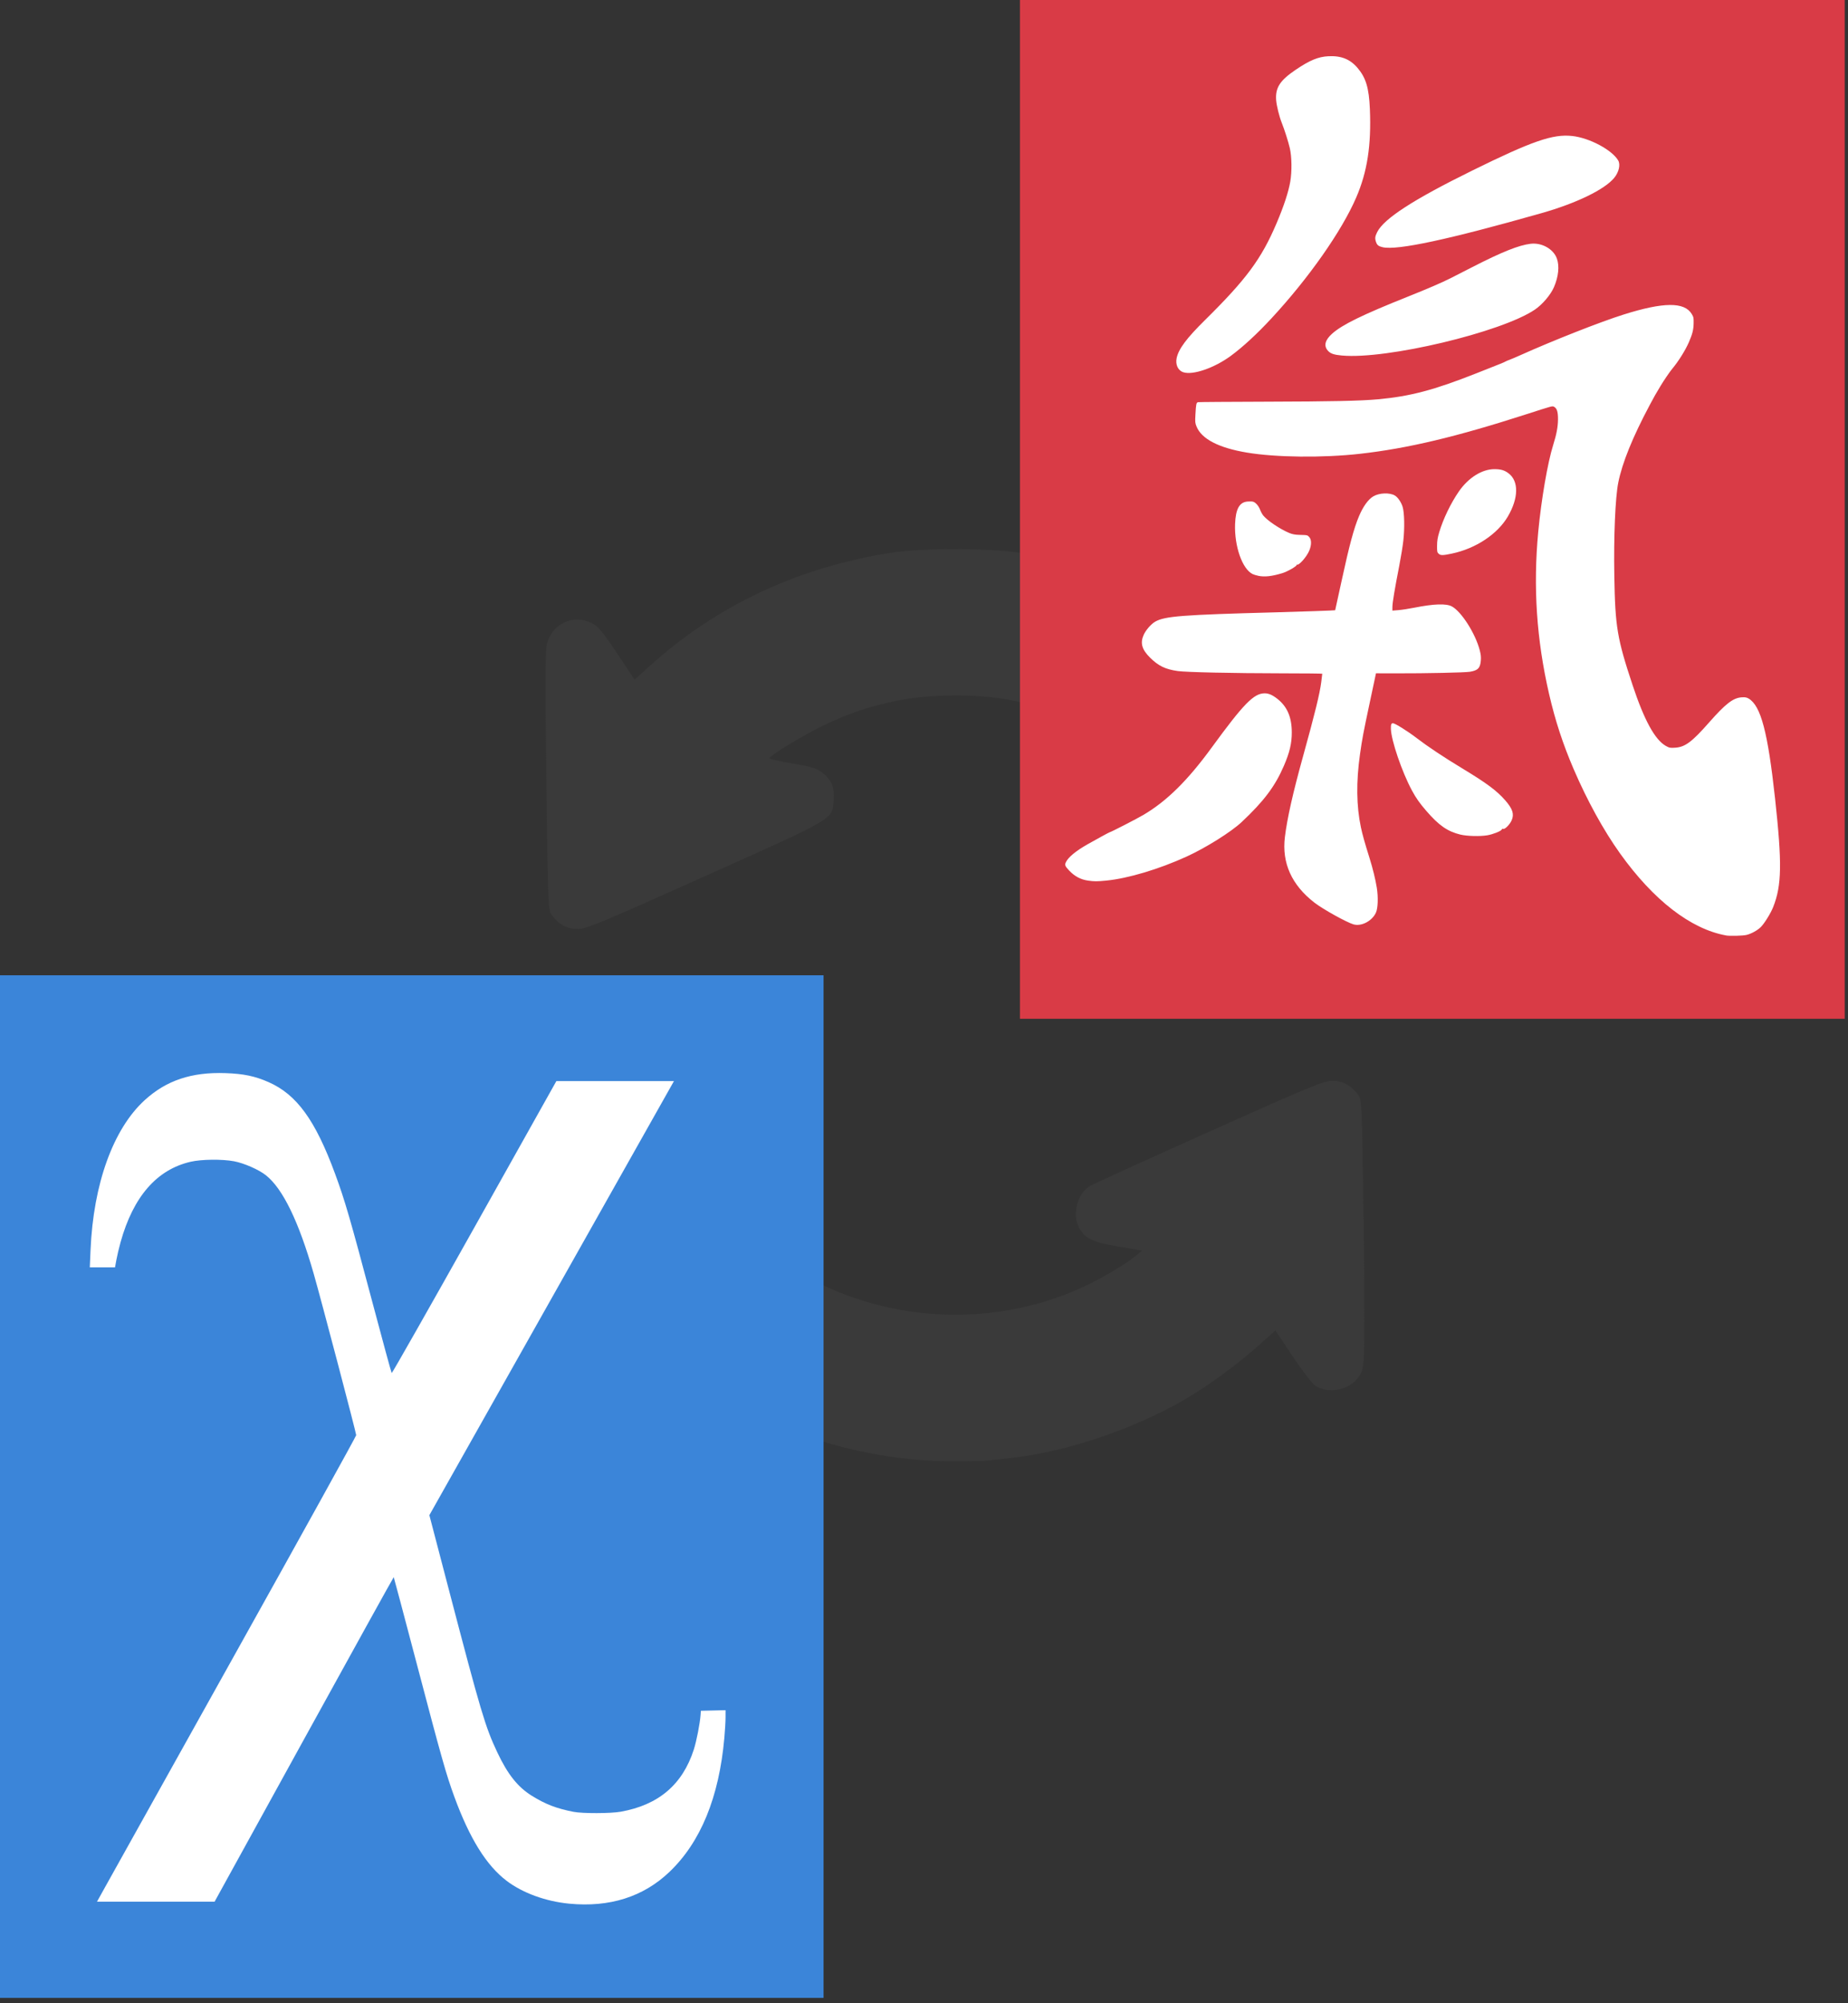 <?xml version="1.0" encoding="UTF-8" standalone="no"?>
<svg
   xmlns:dc="http://purl.org/dc/elements/1.1/"
   xmlns:cc="http://creativecommons.org/ns#"
   xmlns:rdf="http://www.w3.org/1999/02/22-rdf-syntax-ns#"
   xmlns:svg="http://www.w3.org/2000/svg"
   xmlns="http://www.w3.org/2000/svg"
   xmlns:sodipodi="http://sodipodi.sourceforge.net/DTD/sodipodi-0.dtd"
   xmlns:inkscape="http://www.inkscape.org/namespaces/inkscape"
   width="26.943mm"
   height="29.199mm"
   viewBox="0 0 26.943 29.199"
   version="1.1"
   id="svg8"
   inkscape:version="1.0.2 (1.0.2+r75+1)"
   sodipodi:docname="logo.svg">
  <rect x="0" y="0" width="26.943" height="29.199" fill="#333333" stroke="none"/>
  <defs
     id="defs2" />
  <sodipodi:namedview
     id="base"
     pagecolor="#ffffff"
     bordercolor="#666666"
     borderopacity="1.0"
     inkscape:pageopacity="0.0"
     inkscape:pageshadow="2"
     inkscape:zoom="1.4"
     inkscape:cx="243.00298"
     inkscape:cy="-26.307017"
     inkscape:document-units="mm"
     inkscape:current-layer="layer1"
     inkscape:document-rotation="0"
     showgrid="false"
     fit-margin-top="0"
     fit-margin-left="0"
     fit-margin-right="0"
     fit-margin-bottom="0"
     inkscape:window-width="2488"
     inkscape:window-height="1376"
     inkscape:window-x="72"
     inkscape:window-y="27"
     inkscape:window-maximized="1" />
  <g
     inkscape:label="Layer 1"
     inkscape:groupmode="layer"
     id="layer1"
     transform="translate(-41.539,-155.127)">
    <path
       style="fill:#3a3a3a;fill-opacity:1;stroke-width:0.027"
       d="m 55.953,176.415 c 0.045,-0.005 0.199,-0.023 0.342,-0.039 0.866,-0.098 1.919,-0.47 2.666,-0.941 0.316,-0.199 0.681,-0.474 0.955,-0.721 l 0.217,-0.195 0.252,0.377 c 0.138,0.207 0.287,0.4 0.33,0.428 0.2,0.131 0.516,0.061 0.643,-0.143 0.06,-0.097 0.065,-0.134 0.072,-0.582 0.004,-0.263 -0.002,-1.145 -0.014,-1.96 -0.021,-1.443 -0.023,-1.483 -0.078,-1.558 -0.1,-0.135 -0.223,-0.2 -0.377,-0.2 -0.123,0 -0.328,0.085 -1.794,0.742 -0.91,0.408 -1.695,0.766 -1.744,0.796 -0.174,0.104 -0.253,0.408 -0.156,0.595 0.084,0.162 0.205,0.221 0.579,0.283 l 0.345,0.057 -0.093,0.078 c -0.138,0.116 -0.504,0.333 -0.772,0.456 -1.398,0.643 -3.079,0.508 -4.354,-0.35 -0.703,-0.473 -1.215,-1.069 -1.609,-1.876 -0.2,-0.408 -0.337,-0.565 -0.602,-0.689 -0.147,-0.069 -0.194,-0.076 -0.451,-0.076 -0.259,2.1e-4 -0.302,0.008 -0.445,0.077 -0.37,0.181 -0.622,0.58 -0.622,0.984 0,0.329 0.414,1.158 0.902,1.809 0.248,0.331 0.742,0.846 1.09,1.137 1.185,0.991 2.743,1.542 4.31,1.524 0.18,-0.002 0.365,-0.008 0.41,-0.013 z m 5.047,-7.811 c 0.282,-0.116 0.445,-0.273 0.576,-0.552 0.103,-0.221 0.126,-0.459 0.067,-0.696 -0.059,-0.236 -0.378,-0.876 -0.605,-1.217 -0.378,-0.566 -0.921,-1.167 -1.406,-1.553 -0.922,-0.736 -2.043,-1.223 -3.228,-1.403 -0.446,-0.068 -1.429,-0.069 -1.859,-0.002 -1.365,0.212 -2.555,0.769 -3.538,1.657 l -0.216,0.195 -0.255,-0.383 c -0.204,-0.306 -0.277,-0.394 -0.364,-0.438 -0.272,-0.139 -0.581,0.001 -0.659,0.3 -0.025,0.093 -0.027,0.578 -0.008,2.001 0.023,1.843 0.025,1.879 0.081,1.955 0.1,0.135 0.223,0.2 0.377,0.2 0.123,0 0.334,-0.088 1.859,-0.772 1.929,-0.866 1.85,-0.819 1.871,-1.113 0.014,-0.187 -0.032,-0.293 -0.173,-0.4 -0.078,-0.059 -0.162,-0.084 -0.436,-0.129 -0.187,-0.031 -0.334,-0.065 -0.327,-0.077 0.035,-0.056 0.516,-0.346 0.788,-0.476 0.385,-0.183 0.651,-0.273 1.067,-0.36 0.463,-0.097 1.164,-0.103 1.637,-0.014 0.449,0.085 0.795,0.2 1.209,0.404 0.941,0.463 1.637,1.179 2.117,2.176 0.188,0.392 0.326,0.545 0.611,0.68 0.15,0.071 0.2,0.081 0.417,0.08 0.193,-3.6e-4 0.279,-0.014 0.399,-0.064 z"
       id="path923"
       inkscape:export-xdpi="88.276054"
       inkscape:export-ydpi="88.276054" />
    <g
       id="g927"
       transform="matrix(0.362,0,0,0.362,26.484,118.48)"
       inkscape:export-xdpi="88.276054"
       inkscape:export-ydpi="88.276054">
      <rect
         style="fill:#3b85d9;fill-opacity:1;fill-rule:evenodd;stroke-width:1.338;stroke-linecap:round;stroke-linejoin:round;paint-order:markers fill stroke"
         id="rect883"
         width="33.218"
         height="41.176"
         x="41.539"
         y="140.504" />
      <path
         style="fill:#ffffff;fill-opacity:1;stroke-width:0.044"
         d="m 64.518,177.886 c -0.951,-0.091 -1.881,-0.43 -2.529,-0.923 -0.811,-0.617 -1.485,-1.7 -2.1,-3.376 -0.328,-0.894 -0.517,-1.563 -1.505,-5.319 -0.509,-1.935 -0.931,-3.523 -0.938,-3.529 -0.007,-0.006 -1.633,2.931 -3.614,6.528 l -3.601,6.539 h -2.368 -2.368 l 0.318,-0.573 c 0.175,-0.315 2.524,-4.525 5.22,-9.356 2.696,-4.83 4.901,-8.815 4.901,-8.855 0,-0.094 -1.408,-5.445 -1.713,-6.508 -0.6,-2.095 -1.242,-3.417 -1.921,-3.956 -0.286,-0.227 -0.881,-0.489 -1.285,-0.565 -0.478,-0.09 -1.314,-0.081 -1.75,0.02 -1.36,0.314 -2.308,1.401 -2.819,3.233 -0.064,0.228 -0.14,0.55 -0.17,0.717 l -0.055,0.302 H 45.714 45.205 l 0.03,-0.698 c 0.114,-2.668 0.911,-4.874 2.18,-6.034 0.871,-0.796 1.891,-1.137 3.255,-1.089 0.732,0.026 1.181,0.119 1.73,0.36 1.139,0.5 1.888,1.531 2.686,3.699 0.394,1.069 0.609,1.812 1.498,5.157 0.414,1.558 0.765,2.846 0.78,2.861 0.015,0.015 1.513,-2.624 3.33,-5.864 l 3.302,-5.892 2.368,-4.7e-4 2.368,-4.7e-4 -0.123,0.219 c -0.067,0.12 -2.284,4.053 -4.925,8.739 l -4.803,8.521 0.796,3.042 c 1.279,4.885 1.454,5.475 1.935,6.497 0.421,0.894 0.827,1.406 1.395,1.759 0.552,0.343 0.996,0.514 1.682,0.647 0.364,0.071 1.484,0.068 1.894,-0.004 1.527,-0.27 2.495,-1.092 2.95,-2.508 0.108,-0.337 0.245,-1.04 0.271,-1.39 l 0.012,-0.167 0.497,-0.012 0.497,-0.012 v 0.287 c 0,0.158 -0.021,0.529 -0.048,0.824 -0.213,2.395 -0.953,4.202 -2.216,5.405 -1.049,1 -2.407,1.43 -4.027,1.275 z"
         id="path881" />
    </g>
    <g
       id="g907"
       transform="matrix(0.362,0,0,0.362,28.078,107.451)"
       inkscape:export-xdpi="88.276054"
       inkscape:export-ydpi="88.276054">
      <rect
         style="fill:#d93b46;fill-opacity:1;fill-rule:evenodd;stroke-width:1.338;stroke-linecap:round;stroke-linejoin:round;paint-order:markers fill stroke"
         id="rect883-3"
         width="33.218"
         height="41.176"
         x="78.263"
         y="131.547" />
      <path
         style="fill:#ffffff;fill-opacity:1;stroke-width:0.029"
         d="m 106.692,169.365 c -1.418,-0.259 -2.917,-1.421 -4.262,-3.303 -0.66,-0.923 -1.318,-2.119 -1.863,-3.385 -0.434,-1.009 -0.744,-1.954 -0.992,-3.029 -0.506,-2.195 -0.647,-4.308 -0.437,-6.538 0.123,-1.299 0.379,-2.785 0.602,-3.493 0.134,-0.426 0.19,-0.722 0.193,-1.02 0.003,-0.31 -0.041,-0.454 -0.159,-0.516 -0.071,-0.037 -0.047,-0.044 -1.104,0.297 -2.843,0.917 -4.789,1.379 -6.715,1.596 -1.49,0.168 -3.387,0.147 -4.556,-0.05 -1.132,-0.19 -1.82,-0.547 -2.023,-1.048 -0.058,-0.143 -0.061,-0.18 -0.045,-0.479 0.023,-0.428 0.035,-0.486 0.106,-0.501 0.032,-0.007 1.269,-0.016 2.749,-0.02 2.622,-0.007 3.796,-0.032 4.503,-0.097 1.294,-0.119 2.245,-0.37 3.939,-1.039 1.109,-0.438 1.119,-0.442 1.177,-0.476 0.029,-0.017 0.107,-0.051 0.173,-0.074 0.066,-0.024 0.264,-0.108 0.44,-0.187 1.326,-0.595 3.212,-1.338 4.157,-1.636 1.604,-0.506 2.448,-0.513 2.744,-0.024 0.074,0.123 0.081,0.154 0.077,0.371 -0.004,0.262 -0.047,0.436 -0.189,0.762 -0.145,0.334 -0.419,0.771 -0.678,1.082 -0.095,0.114 -0.332,0.461 -0.464,0.681 -0.192,0.317 -0.261,0.439 -0.435,0.767 -0.69,1.295 -1.109,2.328 -1.269,3.127 -0.121,0.606 -0.187,2.162 -0.159,3.772 0.035,2.038 0.113,2.508 0.738,4.39 0.466,1.404 0.897,2.192 1.335,2.44 0.14,0.079 0.174,0.086 0.374,0.073 0.401,-0.024 0.677,-0.229 1.37,-1.017 0.664,-0.755 0.969,-0.99 1.313,-1.012 0.14,-0.009 0.199,0.002 0.282,0.051 0.491,0.294 0.77,1.351 1.062,4.024 0.285,2.616 0.27,3.495 -0.076,4.37 -0.101,0.256 -0.363,0.676 -0.506,0.813 -0.138,0.132 -0.372,0.26 -0.562,0.308 -0.147,0.037 -0.681,0.051 -0.839,0.022 z m -14.988,-0.441 c -0.281,-0.081 -1.239,-0.613 -1.583,-0.88 -0.915,-0.709 -1.314,-1.594 -1.187,-2.637 0.09,-0.746 0.322,-1.777 0.732,-3.254 0.472,-1.702 0.674,-2.524 0.733,-2.991 0.022,-0.174 0.04,-0.324 0.04,-0.332 0,-0.009 -0.734,-0.016 -1.632,-0.017 -1.948,-0.002 -3.858,-0.044 -4.19,-0.092 -0.504,-0.073 -0.775,-0.205 -1.116,-0.542 -0.327,-0.324 -0.4,-0.583 -0.257,-0.909 0.085,-0.194 0.303,-0.445 0.467,-0.538 0.388,-0.221 1.093,-0.275 4.85,-0.375 1.022,-0.027 2.392,-0.075 2.398,-0.084 0.003,-0.004 0.122,-0.551 0.266,-1.214 0.302,-1.393 0.488,-2.085 0.693,-2.571 0.167,-0.395 0.372,-0.68 0.577,-0.801 0.243,-0.143 0.66,-0.158 0.871,-0.032 0.118,0.071 0.257,0.275 0.311,0.459 0.07,0.236 0.083,0.845 0.028,1.349 -0.024,0.22 -0.098,0.676 -0.164,1.013 -0.185,0.945 -0.276,1.495 -0.277,1.661 l -5.06e-4,0.151 0.246,-0.02 c 0.136,-0.011 0.418,-0.054 0.627,-0.096 0.802,-0.16 1.298,-0.176 1.526,-0.051 0.386,0.213 0.944,1.09 1.118,1.76 0.045,0.171 0.056,0.273 0.045,0.411 -0.024,0.309 -0.117,0.405 -0.44,0.458 -0.202,0.033 -1.752,0.067 -2.993,0.064 l -0.79,-0.002 -0.255,1.198 c -0.262,1.232 -0.299,1.429 -0.389,2.063 -0.157,1.111 -0.145,2.083 0.036,2.937 0.064,0.302 0.151,0.611 0.346,1.234 0.131,0.416 0.243,0.874 0.296,1.208 0.06,0.376 0.045,0.816 -0.035,0.994 -0.151,0.337 -0.584,0.567 -0.899,0.476 z m -10.698,-1.765 c -0.298,-0.042 -0.546,-0.175 -0.766,-0.411 -0.158,-0.169 -0.177,-0.216 -0.129,-0.324 0.088,-0.198 0.401,-0.458 0.877,-0.728 0.355,-0.201 0.872,-0.483 0.887,-0.483 0.041,0 1.099,-0.544 1.369,-0.704 0.937,-0.555 1.776,-1.382 2.744,-2.71 1.286,-1.762 1.695,-2.181 2.132,-2.181 0.159,0 0.31,0.065 0.506,0.218 0.401,0.313 0.586,0.742 0.586,1.361 0,0.438 -0.087,0.804 -0.319,1.342 -0.355,0.824 -0.804,1.421 -1.702,2.264 -0.421,0.396 -1.446,1.038 -2.216,1.389 -1.113,0.508 -2.359,0.88 -3.232,0.966 -0.377,0.037 -0.482,0.037 -0.738,6.9e-4 z m 15.001,-1.851 c -0.526,-0.129 -0.871,-0.369 -1.381,-0.96 -0.267,-0.309 -0.409,-0.51 -0.571,-0.81 -0.405,-0.748 -0.842,-2.03 -0.852,-2.494 -0.004,-0.17 0.016,-0.221 0.083,-0.221 0.082,0 0.589,0.316 0.949,0.592 0.454,0.348 1.095,0.774 1.859,1.236 0.971,0.587 1.377,0.89 1.716,1.278 0.296,0.339 0.365,0.553 0.259,0.798 -0.081,0.187 -0.292,0.392 -0.356,0.347 -0.013,-0.01 -0.035,0.004 -0.047,0.031 -0.031,0.064 -0.354,0.192 -0.582,0.23 -0.292,0.049 -0.819,0.035 -1.076,-0.028 z m -8.147,-10.423 c -0.077,-0.015 -0.179,-0.046 -0.226,-0.069 -0.416,-0.202 -0.739,-1.124 -0.706,-2.014 0.023,-0.605 0.173,-0.879 0.499,-0.906 0.087,-0.008 0.188,-0.005 0.224,0.006 0.105,0.03 0.224,0.167 0.284,0.323 0.03,0.079 0.087,0.184 0.127,0.233 0.167,0.206 0.676,0.548 1.044,0.702 0.124,0.052 0.238,0.074 0.4,0.078 0.34,0.008 0.339,0.008 0.412,0.092 0.091,0.106 0.092,0.309 0.002,0.533 -0.104,0.26 -0.442,0.639 -0.508,0.57 -0.012,-0.012 -0.013,-0.007 -0.004,0.013 0.022,0.046 -0.373,0.273 -0.581,0.335 -0.434,0.128 -0.701,0.158 -0.966,0.106 z m 7.264,-0.89 c -0.057,-0.054 -0.063,-0.082 -0.061,-0.317 0.002,-0.204 0.019,-0.317 0.086,-0.542 0.157,-0.534 0.471,-1.185 0.798,-1.654 0.384,-0.551 0.932,-0.892 1.432,-0.89 0.256,8.5e-4 0.403,0.045 0.566,0.17 0.413,0.316 0.402,0.994 -0.028,1.731 -0.417,0.715 -1.295,1.297 -2.259,1.499 -0.371,0.078 -0.454,0.078 -0.534,0.003 z M 84.843,146.691 c -0.213,-0.07 -0.325,-0.308 -0.268,-0.572 0.08,-0.371 0.396,-0.794 1.147,-1.535 1.664,-1.643 2.268,-2.461 2.879,-3.898 0.292,-0.687 0.477,-1.252 0.55,-1.673 0.07,-0.406 0.062,-0.999 -0.018,-1.344 -0.06,-0.26 -0.216,-0.75 -0.324,-1.02 -0.102,-0.254 -0.21,-0.693 -0.227,-0.915 -0.037,-0.502 0.152,-0.793 0.79,-1.225 0.566,-0.382 0.904,-0.522 1.312,-0.543 0.516,-0.027 0.877,0.118 1.177,0.471 0.338,0.398 0.46,0.805 0.496,1.655 0.061,1.462 -0.104,2.53 -0.551,3.564 -0.584,1.353 -1.917,3.252 -3.42,4.872 -0.578,0.623 -1.135,1.137 -1.625,1.499 -0.664,0.49 -1.531,0.79 -1.918,0.663 z m 6.395,-0.673 c -0.335,-0.031 -0.471,-0.078 -0.578,-0.202 -0.168,-0.195 -0.109,-0.424 0.178,-0.68 0.407,-0.363 1.216,-0.759 3.051,-1.491 0.782,-0.312 1.382,-0.571 1.705,-0.735 0.176,-0.089 0.572,-0.291 0.879,-0.449 1.207,-0.618 1.883,-0.888 2.359,-0.944 0.45,-0.053 0.918,0.21 1.056,0.594 0.109,0.303 0.066,0.729 -0.117,1.153 -0.134,0.309 -0.467,0.701 -0.773,0.907 -1.35,0.911 -5.966,2.009 -7.761,1.846 z m 1.633,-4.362 c -0.161,-0.037 -0.221,-0.082 -0.263,-0.201 -0.054,-0.151 -0.047,-0.226 0.041,-0.404 0.269,-0.544 1.451,-1.31 3.825,-2.479 2.421,-1.192 3.251,-1.48 4.031,-1.395 0.696,0.076 1.602,0.558 1.853,0.986 0.097,0.165 0.028,0.47 -0.159,0.698 -0.387,0.472 -1.518,1.021 -2.927,1.422 -3.748,1.065 -5.812,1.507 -6.4,1.373 z"
         id="path861"
         sodipodi:nodetypes="ssssssssssssssssssssssssssssssssssssssssssssssssssssssssssssccssssssscsssssssscsssssssssssssccsssssssssssssssssssssssssssssssssssssssssssssssssssssssssssssssssssssssss" />
    </g>
  </g>
</svg>
